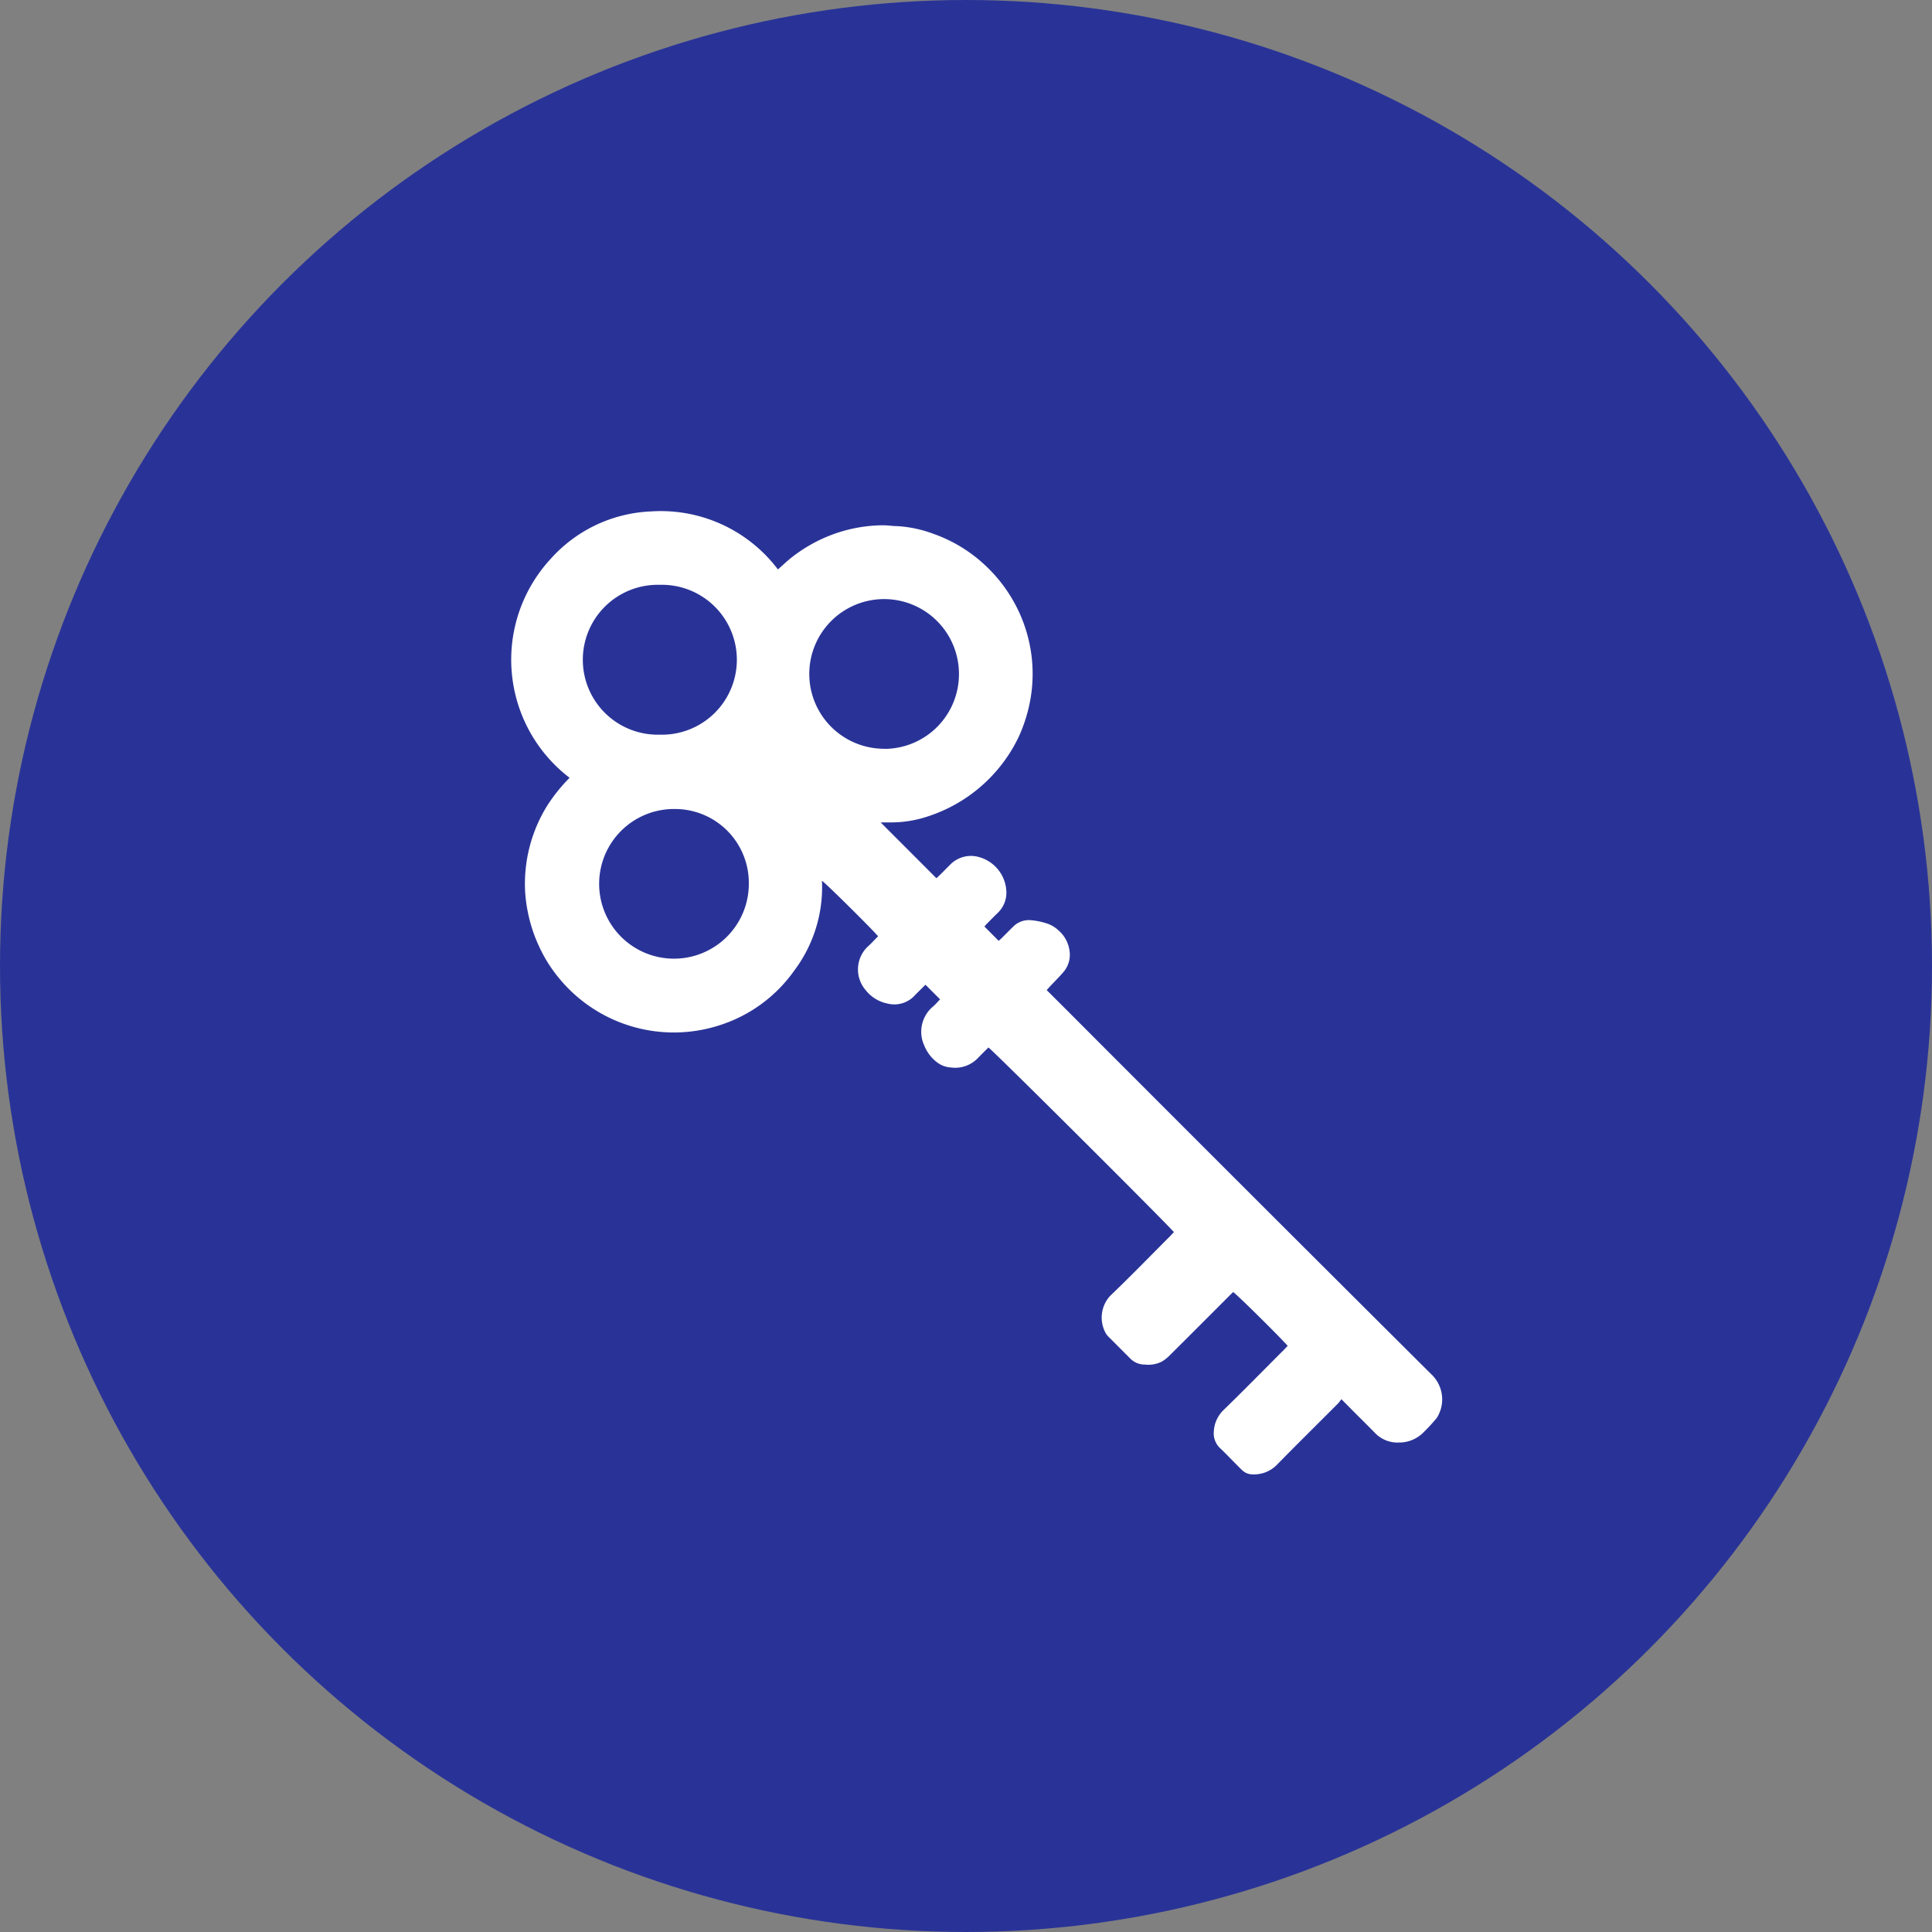 <svg xmlns="http://www.w3.org/2000/svg" width="34" height="34" viewBox="0 0 34 34">
  <rect x="0" y="0" width="34" height="34" fill="#808080" stroke="none"/>
  <g id="Group_94" data-name="Group 94" transform="translate(-361 -1211)">
    <circle id="Ellipse_1" data-name="Ellipse 1" cx="17" cy="17" r="17" transform="translate(361 1211)" fill="#293397"/>
    <path id="Path_12" data-name="Path 12" d="M118.883,48.131l.188.19c.131.132.264.262.394.395a.549.549,0,0,0,.428.172.6.6,0,0,0,.44-.19,3.142,3.142,0,0,0,.221-.24.607.607,0,0,0-.068-.745q-3.215-3.2-6.422-6.415l-.373-.372.055-.061c.082-.088.169-.173.247-.265a.465.465,0,0,0,.1-.365.574.574,0,0,0-.2-.365.539.539,0,0,0-.213-.121,1.248,1.248,0,0,0-.267-.053.389.389,0,0,0-.307.109c-.07.068-.138.138-.207.206-.018.018-.038.035-.053.048l-.25-.251a.564.564,0,0,1,.038-.045c.067-.067.132-.135.2-.2a.492.492,0,0,0,.148-.347.657.657,0,0,0-.475-.629.512.512,0,0,0-.513.13c-.066.067-.133.134-.2.2-.017.016-.034.031-.044.04l-.981-.982c.046,0,.1,0,.156,0a2.059,2.059,0,0,0,.685-.109,2.693,2.693,0,0,0,1.585-1.389,2.716,2.716,0,0,0,.213-.689,2.591,2.591,0,0,0-.179-1.46,2.635,2.635,0,0,0-.573-.832,2.582,2.582,0,0,0-.96-.6,2.167,2.167,0,0,0-.636-.135c-.085,0-.17-.016-.255-.015a2.614,2.614,0,0,0-.954.19,2.694,2.694,0,0,0-.641.37c-.086.067-.164.143-.249.217a2.582,2.582,0,0,0-2.23-1.021,2.506,2.506,0,0,0-1.768.834,2.615,2.615,0,0,0,.332,3.854,2.92,2.92,0,0,0-.4.5,2.61,2.61,0,0,0-.382,1.217,2.452,2.452,0,0,0,.046.64,2.594,2.594,0,0,0,.2.612,2.474,2.474,0,0,0,.341.546,2.613,2.613,0,0,0,2.818.845,2.562,2.562,0,0,0,1.334-.972,2.441,2.441,0,0,0,.484-1.576c.062.038.879.847.988.977-.064.064-.125.132-.193.192a.557.557,0,0,0-.027.754.649.649,0,0,0,.382.237.488.488,0,0,0,.472-.13c.067-.07.137-.138.2-.2l.257.257c-.041.041-.089.1-.145.144a.579.579,0,0,0-.135.665.7.7,0,0,0,.234.305.446.446,0,0,0,.238.085.552.552,0,0,0,.48-.173c.059-.061.12-.121.179-.179.07.041,3.069,3.029,3.264,3.249-.021.022-.042.045-.064.068-.352.353-.7.711-1.06,1.056a.566.566,0,0,0-.072.662.333.333,0,0,0,.057.067l.369.37a.356.356,0,0,0,.262.108.517.517,0,0,0,.3-.055.751.751,0,0,0,.112-.085q.537-.534,1.071-1.07l.067-.066c.069.044.777.744.96.946-.021.022-.041.045-.063.067-.353.353-.7.708-1.06,1.058a.56.56,0,0,0-.176.374.359.359,0,0,0,.1.293c.1.094.192.192.288.288.042.042.082.085.126.123a.254.254,0,0,0,.162.059.561.561,0,0,0,.443-.178c.351-.358.709-.711,1.063-1.066.021-.021.037-.046.064-.079Zm-12-11.7a1.319,1.319,0,1,1,0-2.637,1.319,1.319,0,1,1,0,2.637Zm1.566,2.627a1.317,1.317,0,1,1-1.305-1.319,1.3,1.3,0,0,1,1.305,1.319Zm2.384-2.379a1.317,1.317,0,1,1,1.314-1.323A1.315,1.315,0,0,1,110.834,36.681Z" transform="translate(265.729 1187.498)" fill="#fff"/>
  </g>
</svg>
